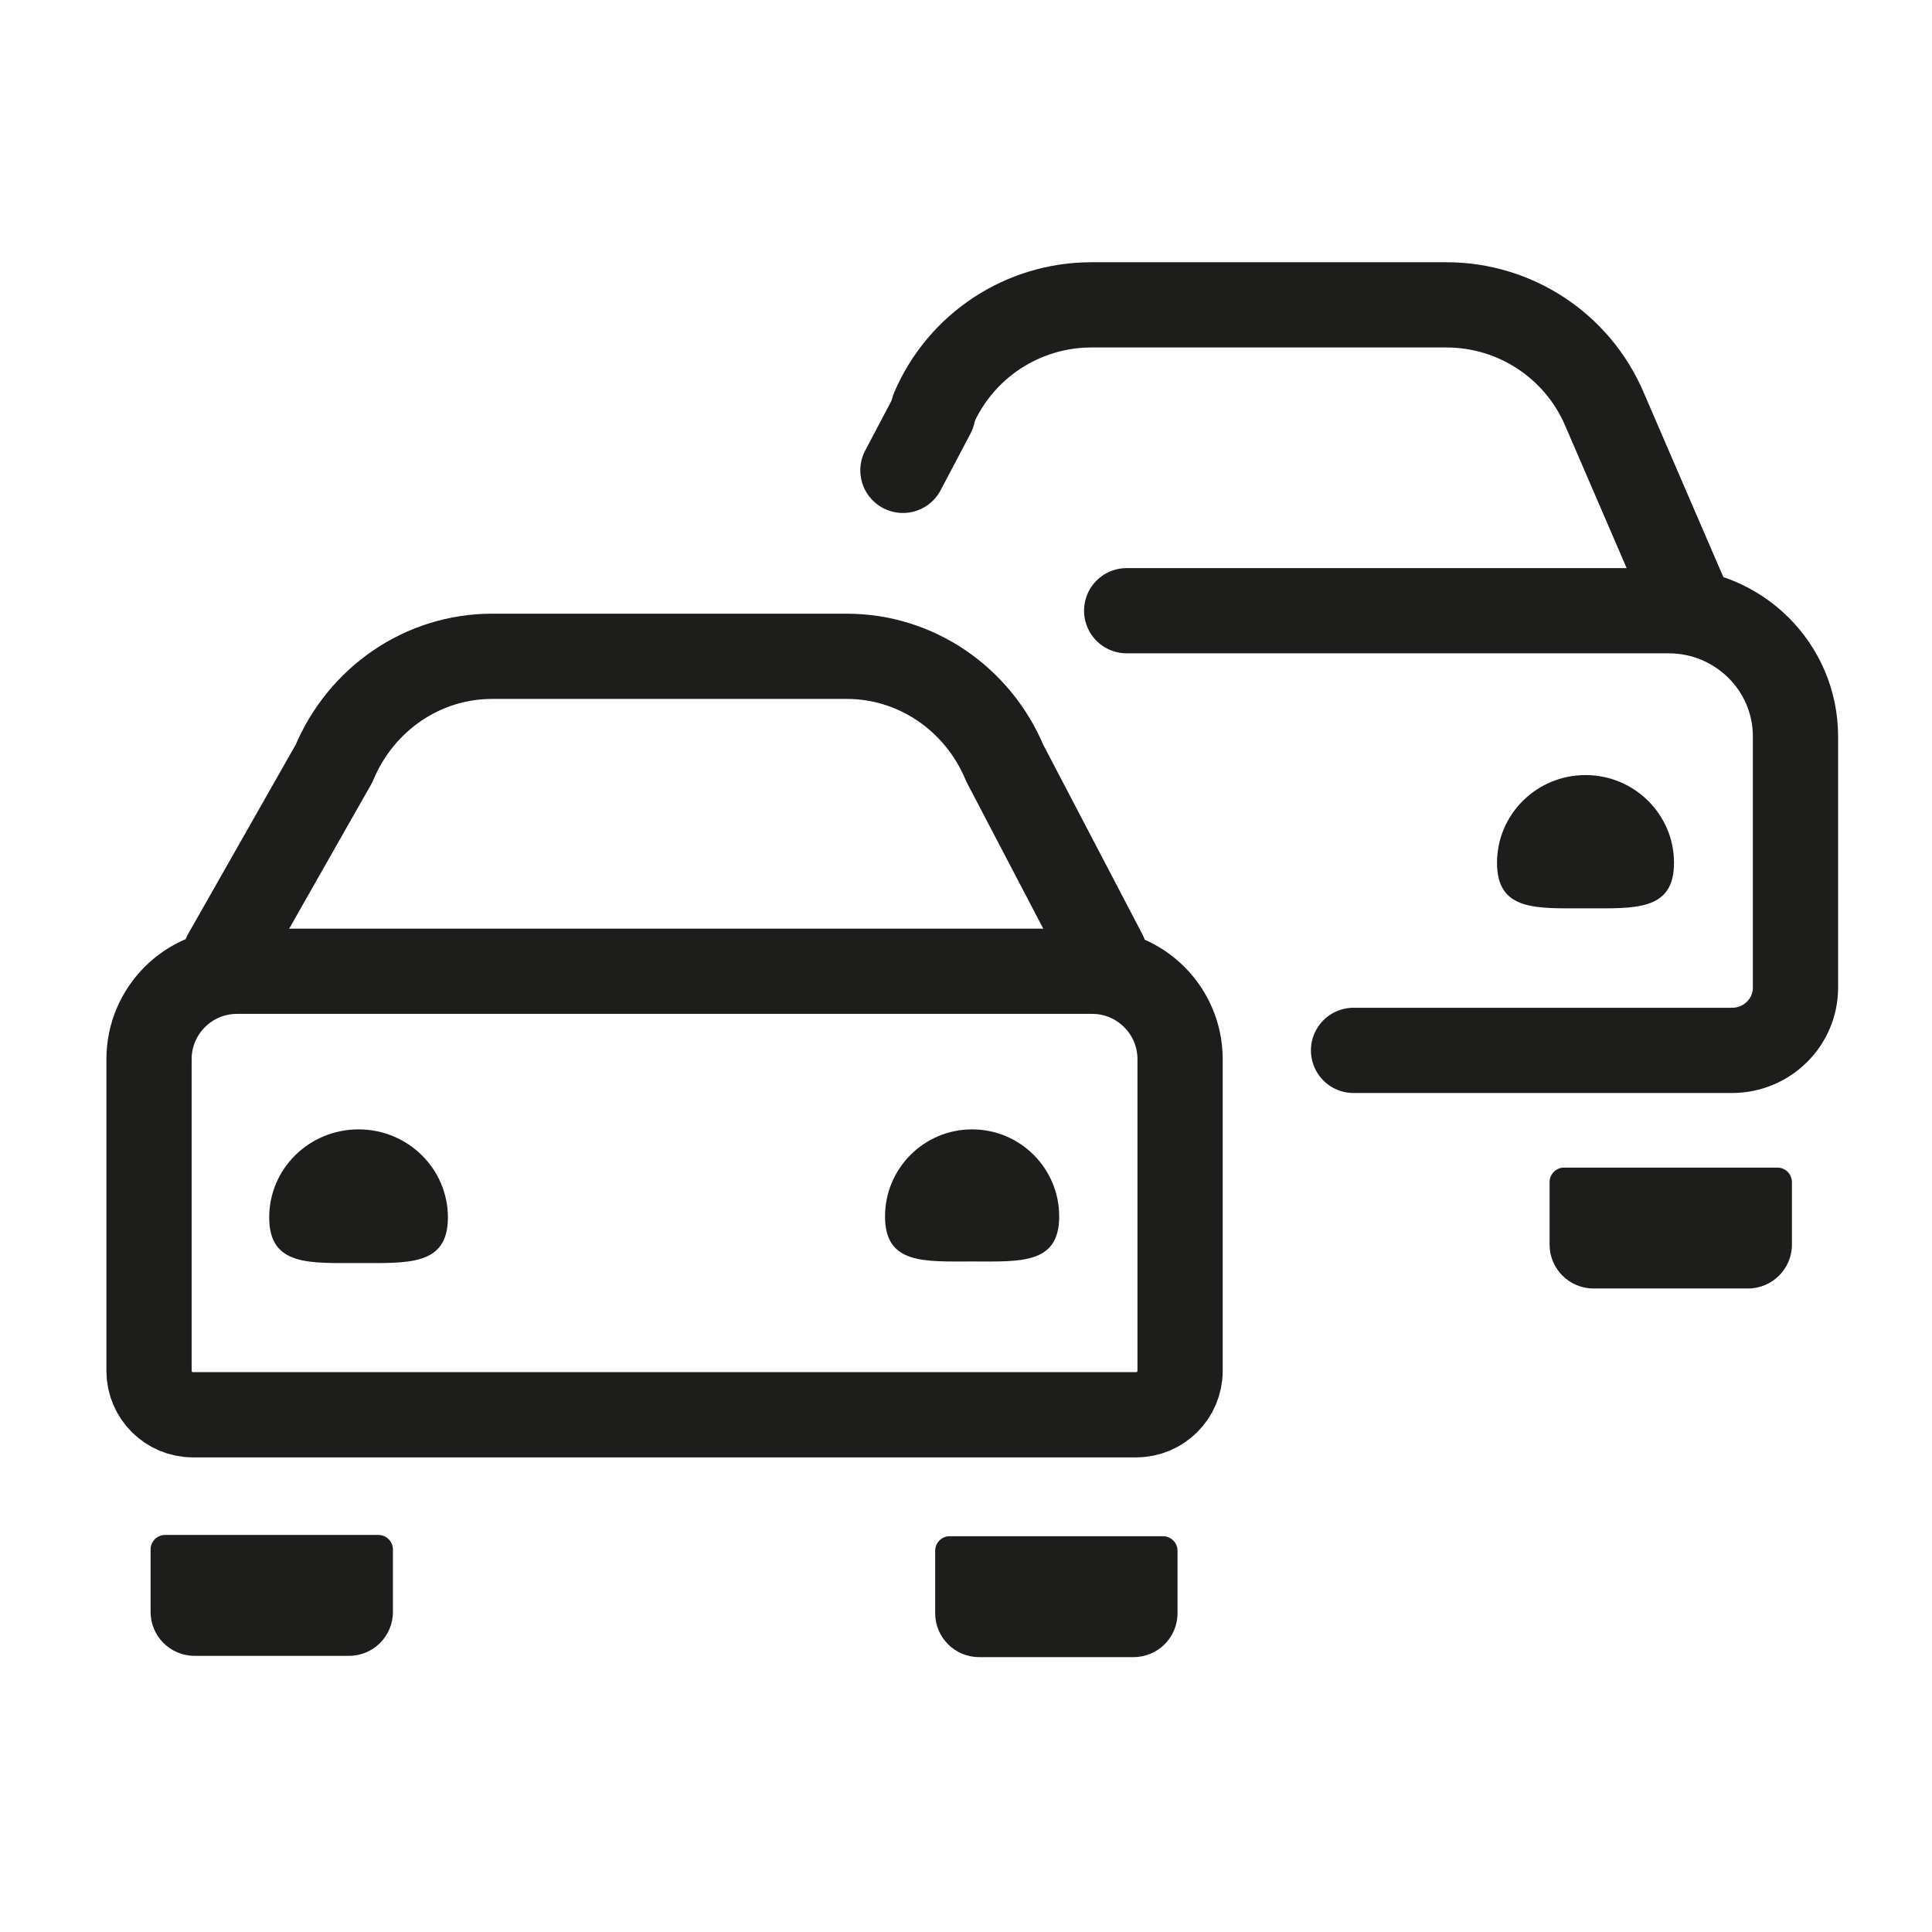 <?xml version="1.0" encoding="UTF-8"?><svg id="icon" xmlns="http://www.w3.org/2000/svg" viewBox="0 0 136 136"><defs><style>.cls-1{fill:#1d1d1b;}.cls-2{fill:none;stroke:#1d1d1b;stroke-linecap:round;stroke-linejoin:round;stroke-width:6px;}</style></defs><path class="cls-2" d="M16.68,68.37h60.2c3.41,0,6.19,2.77,6.19,6.19v21.94c0,1.71-1.39,3.09-3.09,3.09H13.58c-1.71,0-3.09-1.39-3.09-3.09v-21.94c0-3.41,2.77-6.19,6.19-6.19Z"/><path class="cls-2" d="M15.86,67.21l7.65-13.46c1.91-4.58,6.28-7.55,11.12-7.55h24.99c4.83,0,9.2,2.96,11.11,7.52l7.02,13.42"/><path class="cls-1" d="M31.53,85.7c0,3.42-2.81,3.21-6.29,3.21s-6.29,.22-6.29-3.21,2.81-6.2,6.29-6.2,6.29,2.78,6.29,6.2Z"/><path class="cls-1" d="M74.56,85.63c0,3.39-2.74,3.17-6.13,3.17s-6.13,.21-6.13-3.17,2.74-6.13,6.13-6.13,6.13,2.75,6.13,6.13Z"/><path class="cls-1" d="M11.62,108.05h15.02c.56,0,1.02,.46,1.02,1.02v4.4c0,1.71-1.39,3.09-3.09,3.09H13.69c-1.71,0-3.09-1.39-3.09-3.09v-4.4c0-.56,.46-1.02,1.02-1.02Z"/><path class="cls-1" d="M66.85,108.14h15.02c.56,0,1.02,.46,1.02,1.02v4.4c0,1.71-1.39,3.09-3.09,3.09h-10.88c-1.71,0-3.09-1.39-3.09-3.09v-4.4c0-.56,.46-1.02,1.02-1.02Z"/><path class="cls-2" d="M79.31,42.99h38.15c4.93,0,8.93,3.96,8.93,8.85v17.68c0,2.44-2,4.42-4.47,4.42h-26.64"/><path class="cls-2" d="M65.71,28.79c1.91-4.45,6.28-7.33,11.12-7.33h24.99c4.83,0,9.2,2.87,11.11,7.31l6.02,13.95"/><path class="cls-1" d="M117.84,60.74c0,3.42-2.79,3.2-6.23,3.2s-6.23,.22-6.23-3.2,2.79-6.18,6.23-6.18,6.23,2.77,6.23,6.18Z"/><path class="cls-1" d="M110.1,82.19h15.02c.56,0,1.02,.46,1.02,1.02v4.4c0,1.71-1.39,3.09-3.09,3.09h-10.88c-1.71,0-3.09-1.39-3.09-3.09v-4.4c0-.56,.46-1.02,1.02-1.02Z"/><line class="cls-2" x1="63.56" y1="33.11" x2="65.66" y2="29.13"/></svg>